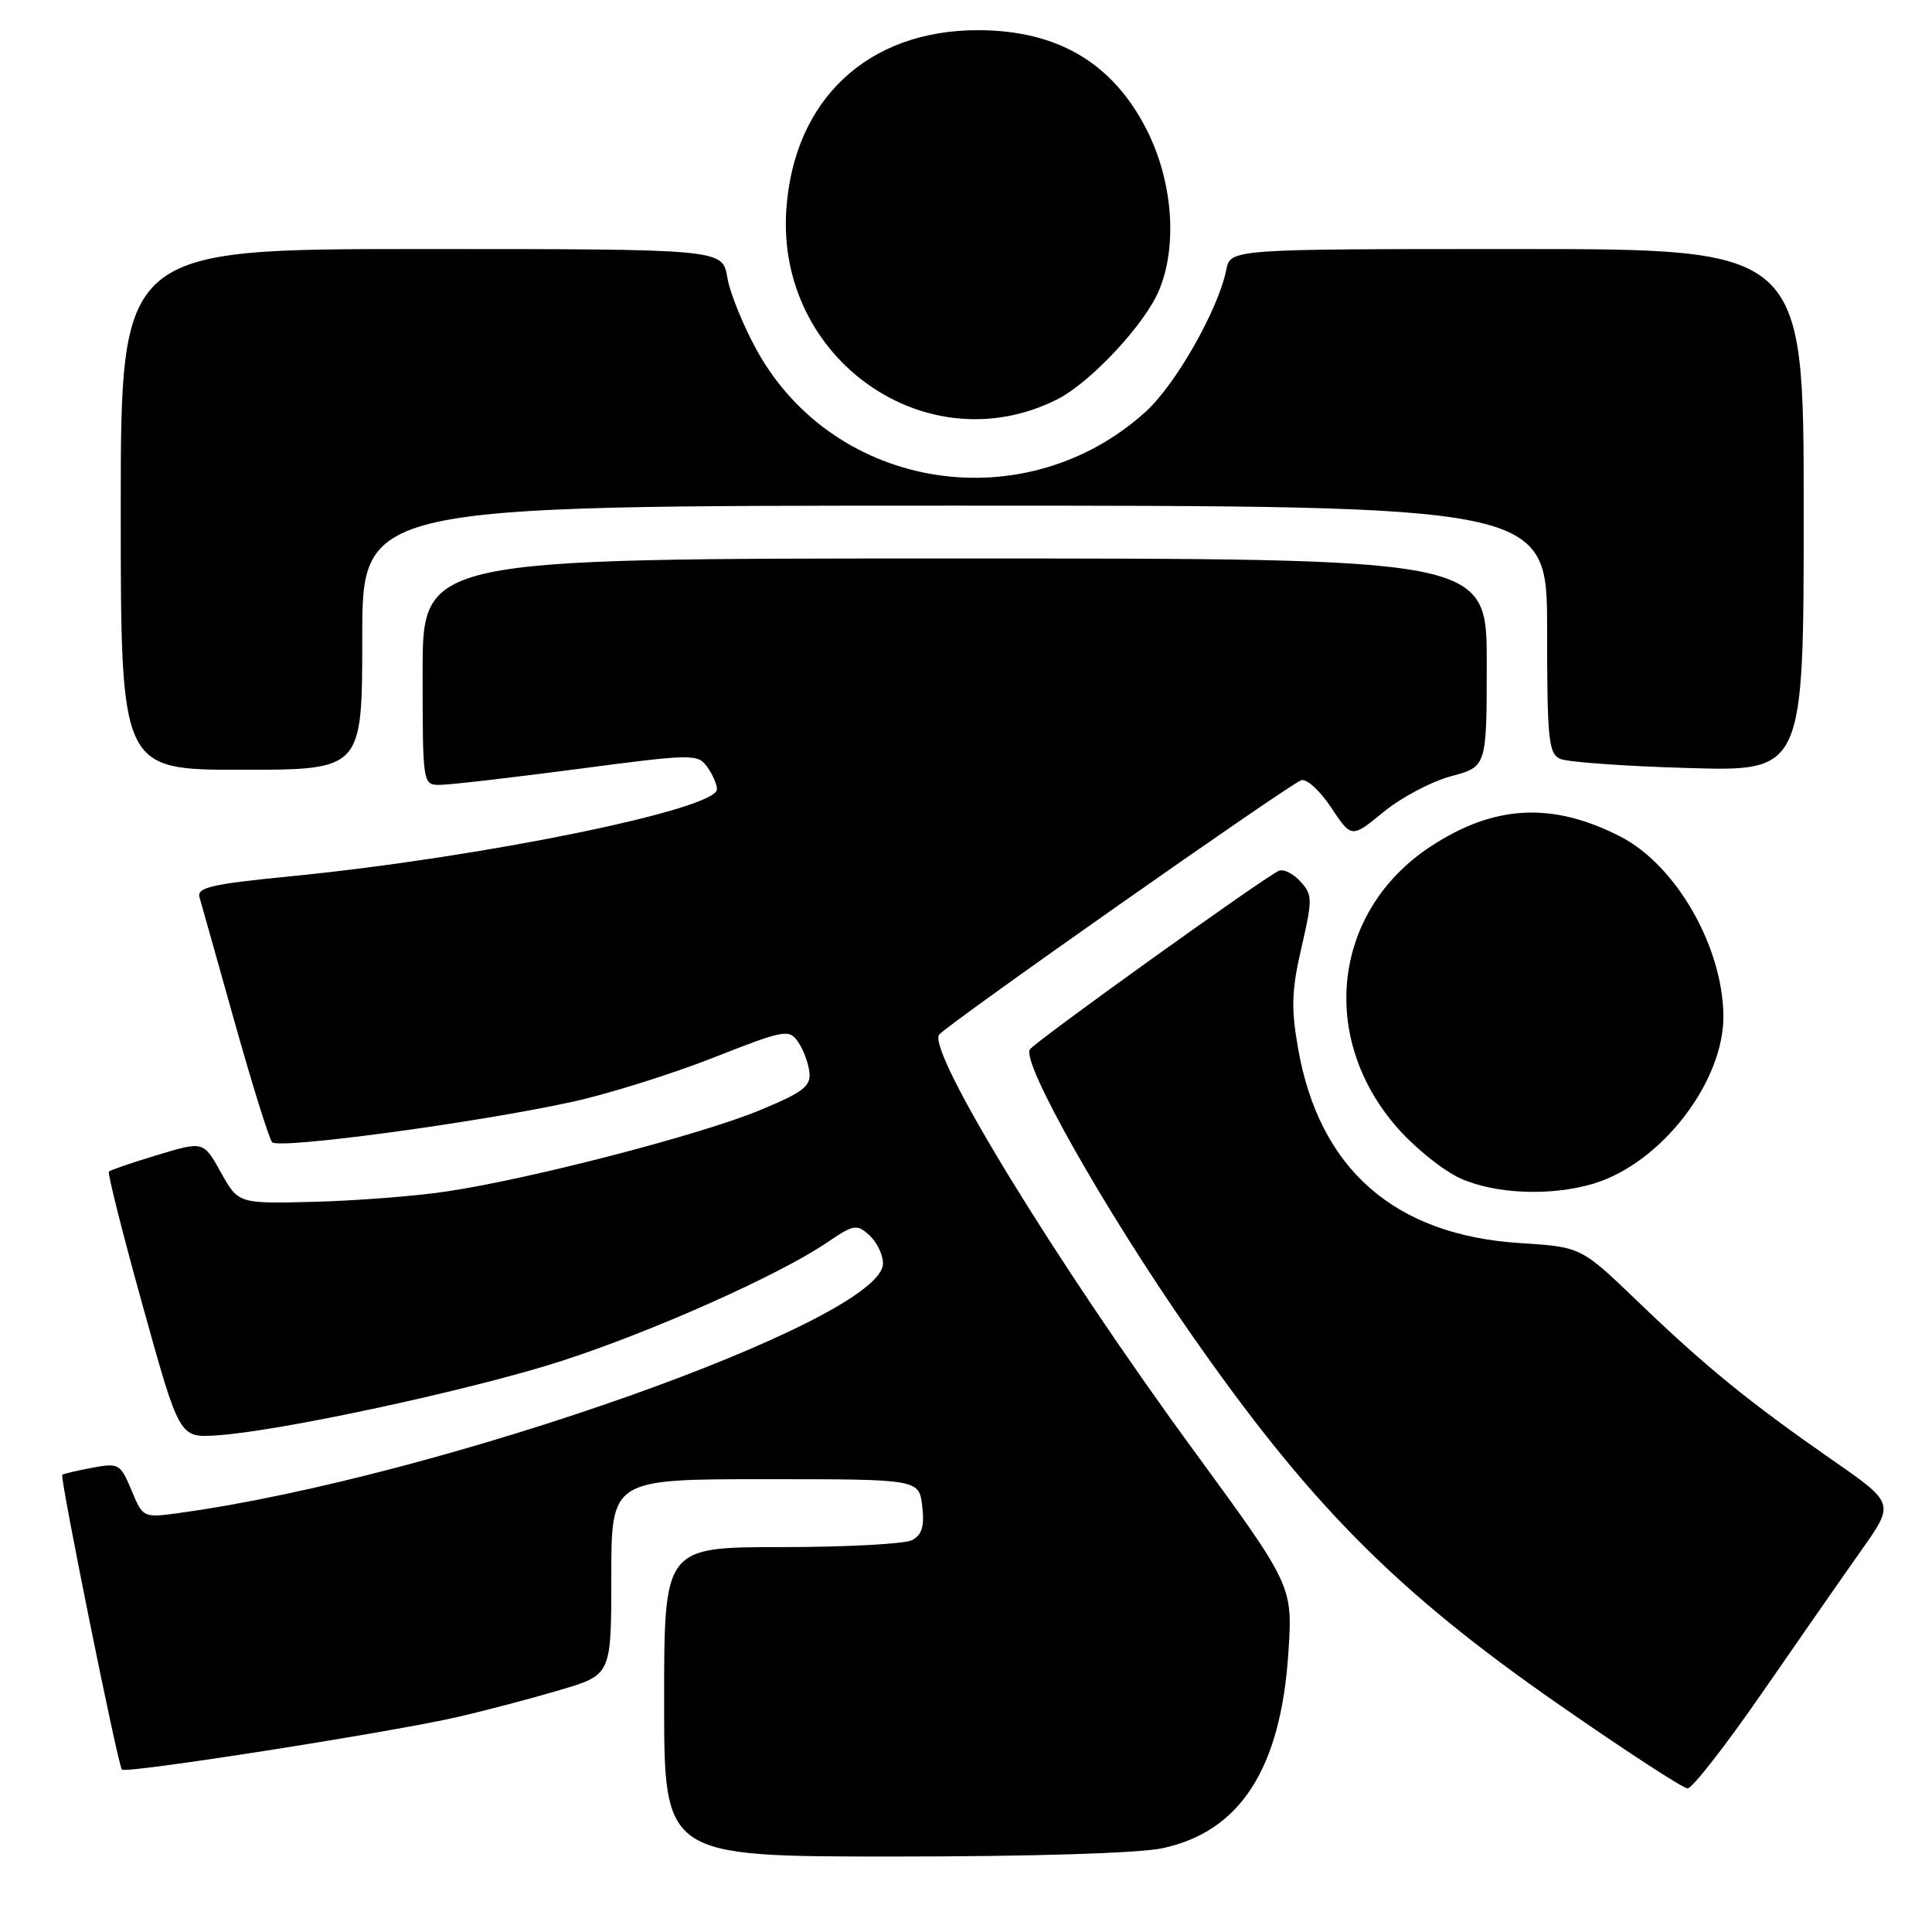 <?xml version="1.0" encoding="UTF-8" standalone="no"?>
<!DOCTYPE svg PUBLIC "-//W3C//DTD SVG 1.1//EN" "http://www.w3.org/Graphics/SVG/1.1/DTD/svg11.dtd" >
<svg xmlns="http://www.w3.org/2000/svg" xmlns:xlink="http://www.w3.org/1999/xlink" version="1.1" viewBox="0 0 256 256">
 <g >
 <path fill="currentColor"
d=" M 154.03 244.90 C 164.35 242.69 169.72 234.34 170.72 218.96 C 171.29 210.13 171.29 210.13 158.11 192.11 C 140.01 167.37 122.95 139.51 124.43 137.11 C 125.09 136.04 170.52 104.12 172.41 103.39 C 173.11 103.13 174.88 104.74 176.38 106.99 C 179.08 111.07 179.08 111.07 183.33 107.59 C 185.66 105.67 189.70 103.54 192.29 102.85 C 197.00 101.59 197.00 101.59 197.00 87.79 C 197.00 74.00 197.00 74.00 126.50 74.00 C 56.00 74.00 56.00 74.00 56.00 89.00 C 56.00 103.89 56.02 104.00 58.25 104.00 C 59.49 104.01 67.67 103.06 76.44 101.91 C 91.73 99.89 92.44 99.88 93.69 101.59 C 94.41 102.58 95.00 103.92 95.00 104.58 C 95.00 107.24 63.97 113.59 38.74 116.09 C 27.94 117.15 26.05 117.59 26.44 118.92 C 26.69 119.79 28.80 127.25 31.11 135.50 C 33.43 143.75 35.65 150.88 36.06 151.35 C 36.90 152.31 63.36 148.75 76.00 145.96 C 80.67 144.93 88.99 142.32 94.49 140.16 C 103.91 136.45 104.55 136.33 105.73 138.03 C 106.43 139.02 107.11 140.83 107.25 142.06 C 107.46 143.95 106.45 144.72 100.63 147.13 C 92.71 150.41 69.95 156.30 59.00 157.90 C 54.88 158.51 47.02 159.11 41.54 159.25 C 31.58 159.50 31.58 159.50 29.27 155.35 C 26.96 151.20 26.96 151.20 20.87 153.04 C 17.52 154.05 14.62 155.04 14.43 155.24 C 14.23 155.43 16.25 163.45 18.92 173.05 C 23.77 190.50 23.77 190.50 28.63 190.20 C 36.86 189.70 62.44 184.19 74.27 180.38 C 86.25 176.53 103.19 168.98 109.54 164.67 C 113.13 162.23 113.52 162.16 115.20 163.68 C 116.19 164.58 117.00 166.26 117.00 167.42 C 117.00 174.93 58.25 195.75 23.73 200.48 C 18.96 201.13 18.95 201.12 17.42 197.46 C 15.95 193.95 15.74 193.83 12.19 194.49 C 10.16 194.87 8.39 195.29 8.25 195.42 C 7.91 195.75 15.64 233.97 16.15 234.48 C 16.71 235.04 51.96 229.52 60.63 227.51 C 64.41 226.64 70.54 225.02 74.25 223.92 C 81.00 221.92 81.00 221.92 81.00 208.96 C 81.00 196.00 81.00 196.00 101.39 196.00 C 121.78 196.00 121.78 196.00 122.20 199.57 C 122.51 202.23 122.17 203.37 120.87 204.07 C 119.92 204.58 112.13 205.00 103.57 205.00 C 88.00 205.00 88.00 205.00 88.00 225.50 C 88.00 246.00 88.00 246.00 118.45 246.00 C 136.82 246.00 150.94 245.56 154.03 244.90 Z  M 233.53 224.25 C 238.38 217.24 244.30 208.73 246.69 205.35 C 251.04 199.19 251.04 199.19 242.77 193.44 C 231.69 185.73 225.94 181.04 217.00 172.44 C 209.50 165.23 209.50 165.23 201.47 164.72 C 184.77 163.67 174.78 154.91 171.99 138.85 C 171.06 133.55 171.15 131.18 172.45 125.55 C 173.93 119.17 173.92 118.57 172.33 116.82 C 171.39 115.78 170.11 115.13 169.49 115.37 C 167.82 116.01 137.08 138.06 136.46 139.06 C 135.36 140.85 146.31 160.21 157.64 176.50 C 173.48 199.27 184.94 210.83 206.50 225.82 C 215.30 231.94 223.00 236.96 223.61 236.97 C 224.22 236.99 228.69 231.26 233.53 224.25 Z  M 211.14 156.84 C 220.12 154.15 228.48 143.30 228.36 134.51 C 228.22 125.30 222.04 114.60 214.69 110.84 C 205.66 106.21 197.91 106.64 189.48 112.22 C 176.59 120.76 174.66 137.51 185.19 149.48 C 187.52 152.12 191.24 155.11 193.46 156.12 C 198.09 158.23 205.51 158.53 211.14 156.84 Z  M 48.00 84.50 C 48.00 67.00 48.00 67.00 126.50 67.00 C 205.00 67.00 205.00 67.00 205.00 83.39 C 205.00 98.04 205.19 99.87 206.75 100.56 C 207.71 100.98 215.36 101.53 223.75 101.77 C 239.00 102.21 239.00 102.21 239.00 67.61 C 239.00 33.00 239.00 33.00 201.02 33.00 C 163.04 33.00 163.04 33.00 162.49 35.75 C 161.42 41.04 155.78 50.97 151.78 54.58 C 135.82 69.00 110.65 65.04 100.33 46.50 C 98.50 43.20 96.71 38.81 96.37 36.75 C 95.74 33.00 95.74 33.00 55.87 33.00 C 16.00 33.00 16.00 33.00 16.00 67.50 C 16.00 102.00 16.00 102.00 32.00 102.00 C 48.00 102.00 48.00 102.00 48.00 84.50 Z  M 140.04 52.94 C 144.45 50.74 151.68 43.01 153.58 38.47 C 156.03 32.59 155.41 24.15 152.03 17.37 C 147.54 8.38 140.17 4.00 129.55 4.00 C 114.98 4.00 105.17 13.20 104.19 27.79 C 102.85 47.59 122.79 61.58 140.04 52.94 Z "/>
</g>
</svg>